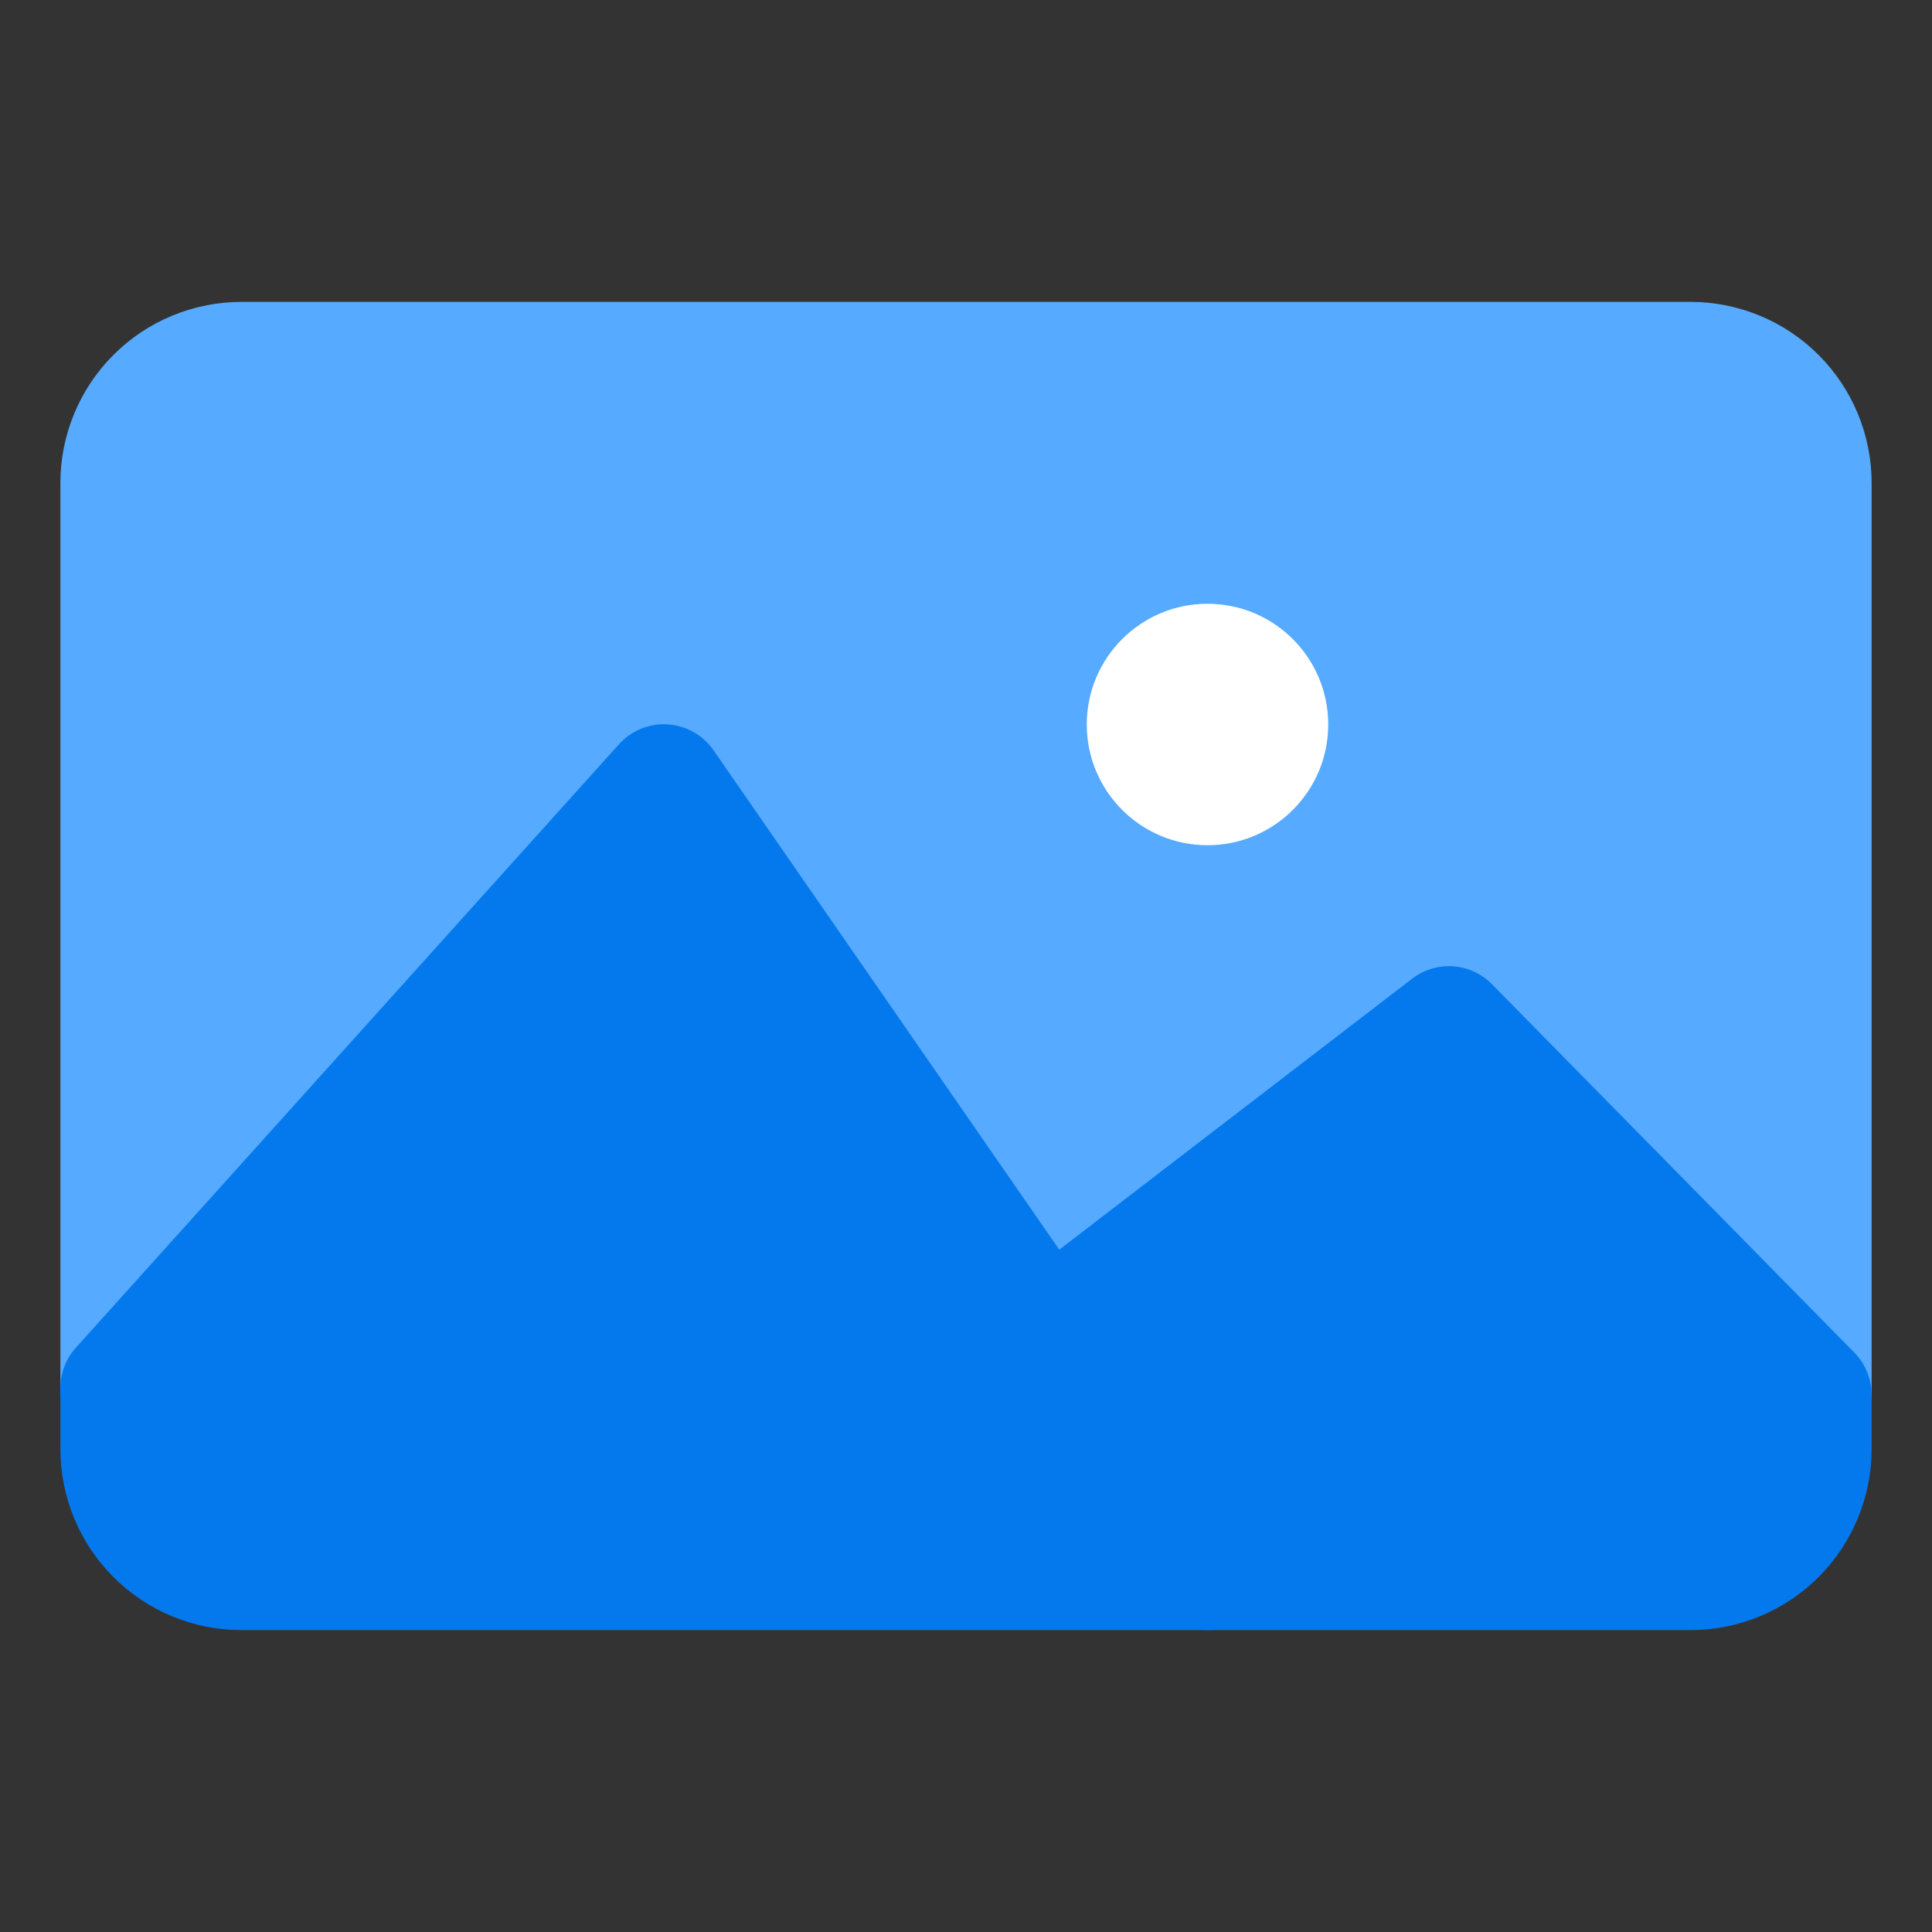 <svg width="55" height="55" viewBox="0 0 55 55" fill="none" xmlns="http://www.w3.org/2000/svg">
<rect x="0" y="0" width="55" height="55" fill="#333333" stroke="none"/>
<path d="M48.125 8.594H6.875C5.507 8.594 4.196 9.137 3.229 10.104C2.262 11.071 1.719 12.383 1.719 13.75V39.531C1.72 39.878 1.825 40.216 2.022 40.501C2.218 40.787 2.496 41.006 2.82 41.131C3.143 41.255 3.497 41.279 3.834 41.199C4.171 41.119 4.476 40.939 4.709 40.683L18.717 25.077L28.342 38.981C28.475 39.172 28.646 39.334 28.843 39.456C29.04 39.579 29.26 39.661 29.49 39.696C29.72 39.732 29.954 39.72 30.18 39.662C30.405 39.604 30.616 39.501 30.8 39.359L41.112 31.47L50.359 40.872C50.597 41.106 50.898 41.265 51.226 41.331C51.553 41.396 51.892 41.365 52.202 41.241C52.512 41.117 52.779 40.906 52.97 40.633C53.162 40.36 53.27 40.037 53.281 39.703V13.75C53.281 12.383 52.738 11.071 51.771 10.104C50.804 9.137 49.492 8.594 48.125 8.594Z" fill="#56AAFF"/>
<path d="M52.783 38.5L42.47 28.016C42.176 27.718 41.783 27.538 41.365 27.509C40.947 27.481 40.534 27.606 40.202 27.861L28.72 36.678C28.372 36.947 28.141 37.34 28.074 37.775C28.007 38.21 28.109 38.654 28.359 39.016L32.966 45.667C33.124 45.895 33.334 46.081 33.58 46.21C33.825 46.338 34.098 46.406 34.375 46.406H48.125C49.492 46.406 50.804 45.863 51.771 44.896C52.738 43.929 53.281 42.617 53.281 41.25V39.703C53.279 39.252 53.1 38.82 52.783 38.5Z" fill="#0478ED"/>
<path d="M35.784 43.708L20.316 21.364C20.168 21.149 19.974 20.971 19.747 20.843C19.521 20.714 19.268 20.639 19.008 20.622C18.748 20.605 18.488 20.648 18.247 20.747C18.006 20.846 17.791 20.998 17.617 21.192L2.148 38.38C1.868 38.697 1.715 39.108 1.719 39.531V41.25C1.719 42.617 2.262 43.929 3.229 44.896C4.196 45.863 5.507 46.406 6.875 46.406H34.375C34.688 46.406 34.996 46.319 35.264 46.157C35.532 45.994 35.75 45.761 35.896 45.483C36.041 45.205 36.107 44.893 36.087 44.58C36.068 44.267 35.963 43.965 35.784 43.708Z" fill="#0478ED"/>
<path d="M34.375 24.062C36.273 24.062 37.812 22.523 37.812 20.625C37.812 18.727 36.273 17.188 34.375 17.188C32.477 17.188 30.938 18.727 30.938 20.625C30.938 22.523 32.477 24.062 34.375 24.062Z" fill="white"/>
</svg>
